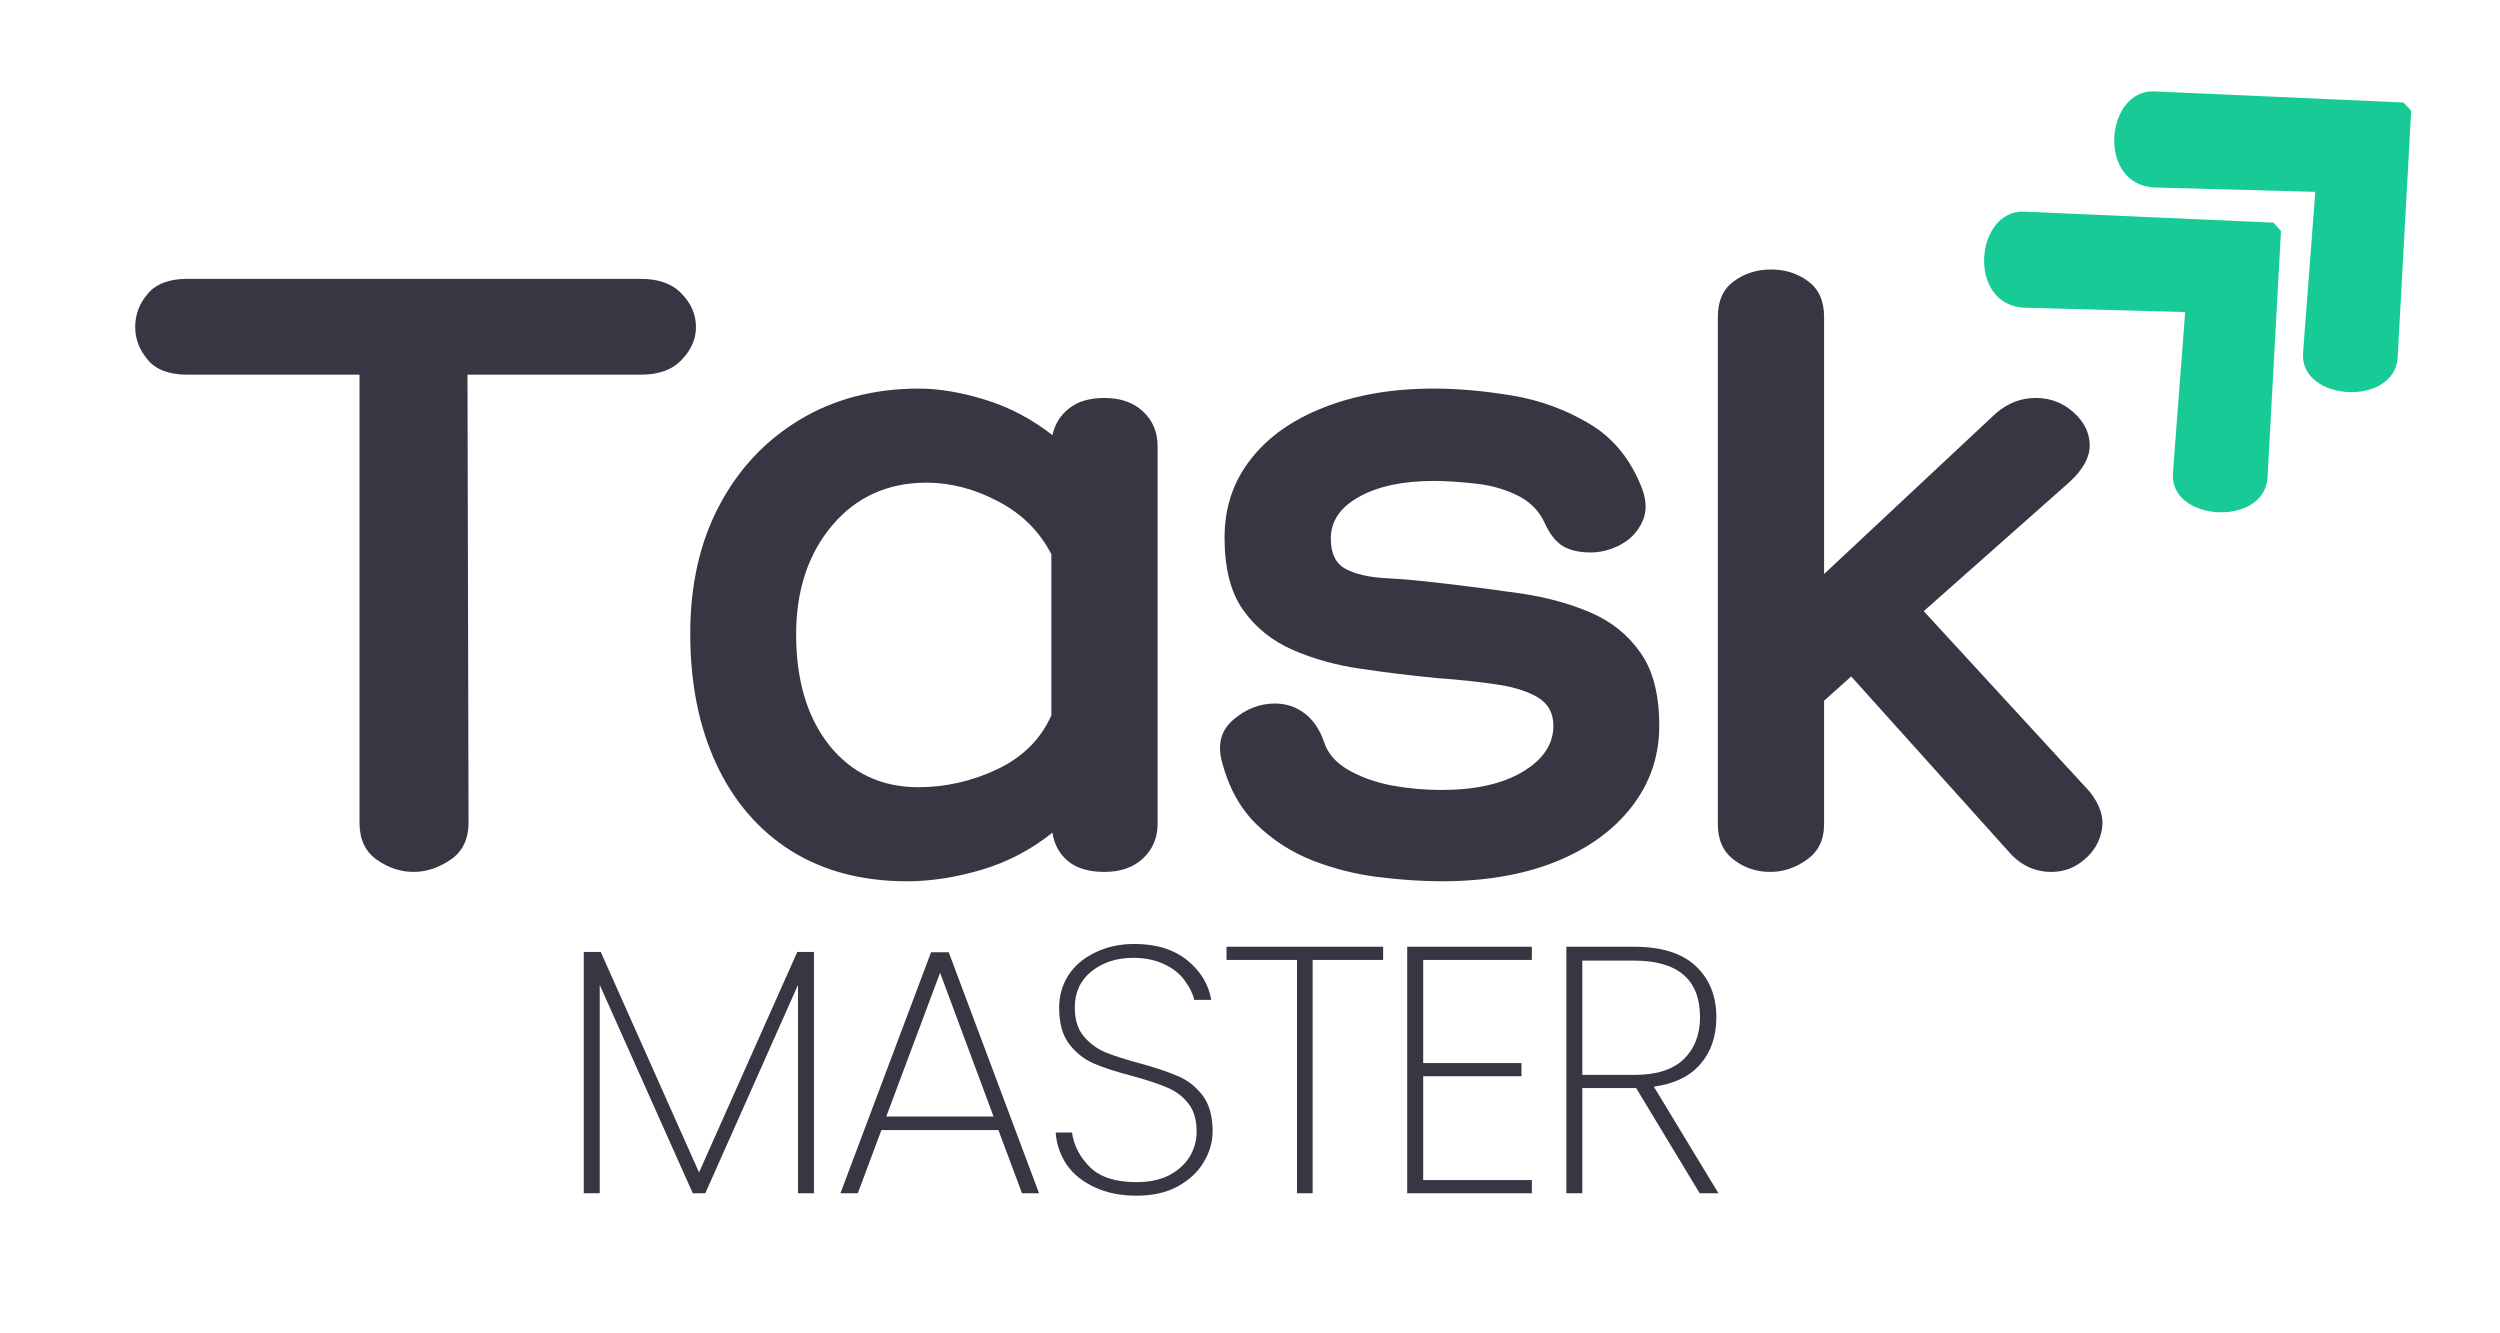 <svg xmlns="http://www.w3.org/2000/svg" xmlns:xlink="http://www.w3.org/1999/xlink" width="150" zoomAndPan="magnify" viewBox="0 0 112.5 60" height="80" preserveAspectRatio="xMidYMid meet" version="1.0"><defs><g/><clipPath id="398dc5ae2f"><path d="M 89 9 L 103 9 L 103 24 L 89 24 Z M 89 9 " clip-rule="nonzero"/></clipPath><clipPath id="b0c06f9ffd"><path d="M 86.488 11.613 L 95.812 2.996 L 108.988 17.254 L 99.668 25.871 Z M 86.488 11.613 " clip-rule="nonzero"/></clipPath><clipPath id="c486d54595"><path d="M 86.488 11.613 L 95.812 2.996 L 108.988 17.254 L 99.668 25.871 Z M 86.488 11.613 " clip-rule="nonzero"/></clipPath><clipPath id="81cac72189"><path d="M 95 4 L 109 4 L 109 18 L 95 18 Z M 95 4 " clip-rule="nonzero"/></clipPath><clipPath id="4012f6095b"><path d="M 92.344 6.207 L 101.668 -2.41 L 114.844 11.848 L 105.523 20.461 Z M 92.344 6.207 " clip-rule="nonzero"/></clipPath><clipPath id="f4d20f820c"><path d="M 92.344 6.207 L 101.668 -2.41 L 114.844 11.848 L 105.523 20.461 Z M 92.344 6.207 " clip-rule="nonzero"/></clipPath></defs><g fill="#373643" fill-opacity="1"><g transform="translate(7.131, 39.236)"><g><path d="M 21.703 -26.688 C 22.516 -26.688 23.129 -26.461 23.547 -26.016 C 23.973 -25.578 24.188 -25.078 24.188 -24.516 C 24.188 -23.984 23.973 -23.492 23.547 -23.047 C 23.129 -22.598 22.516 -22.375 21.703 -22.375 L 13.906 -22.375 L 13.953 -2.219 C 13.953 -1.469 13.68 -0.91 13.141 -0.547 C 12.598 -0.18 12.047 0 11.484 0 C 10.898 0 10.348 -0.18 9.828 -0.547 C 9.305 -0.91 9.047 -1.469 9.047 -2.219 L 9.047 -22.375 L 1.297 -22.375 C 0.484 -22.375 -0.109 -22.598 -0.484 -23.047 C -0.859 -23.492 -1.047 -23.984 -1.047 -24.516 C -1.047 -25.078 -0.859 -25.578 -0.484 -26.016 C -0.109 -26.461 0.484 -26.688 1.297 -26.688 Z M 21.703 -26.688 "/></g></g></g><g fill="#373643" fill-opacity="1"><g transform="translate(30.217, 39.236)"><g><path d="M 19.484 -21.328 C 20.211 -21.328 20.789 -21.125 21.219 -20.719 C 21.656 -20.312 21.875 -19.789 21.875 -19.156 L 21.875 -2.172 C 21.875 -1.535 21.656 -1.016 21.219 -0.609 C 20.789 -0.203 20.211 0 19.484 0 C 18.785 0 18.238 -0.16 17.844 -0.484 C 17.457 -0.805 17.223 -1.234 17.141 -1.766 C 16.191 -1.004 15.129 -0.445 13.953 -0.094 C 12.773 0.25 11.66 0.422 10.609 0.422 C 8.586 0.422 6.844 -0.035 5.375 -0.953 C 3.914 -1.879 2.797 -3.18 2.016 -4.859 C 1.234 -6.535 0.844 -8.492 0.844 -10.734 C 0.844 -12.91 1.273 -14.82 2.141 -16.469 C 3.004 -18.113 4.211 -19.406 5.766 -20.344 C 7.316 -21.281 9.109 -21.75 11.141 -21.75 C 12.035 -21.75 13.023 -21.582 14.109 -21.25 C 15.203 -20.914 16.211 -20.383 17.141 -19.656 C 17.254 -20.156 17.504 -20.555 17.891 -20.859 C 18.285 -21.172 18.816 -21.328 19.484 -21.328 Z M 11.109 -3.812 C 12.336 -3.812 13.523 -4.082 14.672 -4.625 C 15.816 -5.176 16.625 -5.984 17.094 -7.047 L 17.094 -14.297 C 16.562 -15.328 15.766 -16.117 14.703 -16.672 C 13.641 -17.234 12.566 -17.516 11.484 -17.516 C 9.723 -17.516 8.301 -16.867 7.219 -15.578 C 6.145 -14.297 5.609 -12.664 5.609 -10.688 C 5.609 -8.613 6.109 -6.945 7.109 -5.688 C 8.117 -4.438 9.453 -3.812 11.109 -3.812 Z M 11.109 -3.812 "/></g></g></g><g fill="#373643" fill-opacity="1"><g transform="translate(54.433, 39.236)"><g><path d="M 0.547 -4.984 C 0.348 -5.766 0.523 -6.391 1.078 -6.859 C 1.641 -7.336 2.258 -7.578 2.938 -7.578 C 3.438 -7.578 3.879 -7.43 4.266 -7.141 C 4.66 -6.848 4.957 -6.41 5.156 -5.828 C 5.32 -5.328 5.68 -4.914 6.234 -4.594 C 6.797 -4.27 7.445 -4.035 8.188 -3.891 C 8.926 -3.754 9.676 -3.688 10.438 -3.688 C 11.945 -3.688 13.16 -3.957 14.078 -4.5 C 15.004 -5.051 15.469 -5.742 15.469 -6.578 C 15.469 -7.16 15.223 -7.594 14.734 -7.875 C 14.242 -8.156 13.598 -8.348 12.797 -8.453 C 12.004 -8.566 11.16 -8.656 10.266 -8.719 C 9.086 -8.832 7.93 -8.973 6.797 -9.141 C 5.672 -9.305 4.645 -9.594 3.719 -10 C 2.801 -10.406 2.062 -11.004 1.5 -11.797 C 0.945 -12.586 0.672 -13.672 0.672 -15.047 C 0.672 -16.391 1.062 -17.562 1.844 -18.562 C 2.625 -19.57 3.727 -20.352 5.156 -20.906 C 6.582 -21.469 8.227 -21.75 10.094 -21.75 C 11.188 -21.75 12.359 -21.645 13.609 -21.438 C 14.867 -21.227 16.035 -20.801 17.109 -20.156 C 18.191 -19.508 18.984 -18.52 19.484 -17.188 C 19.68 -16.625 19.664 -16.125 19.438 -15.688 C 19.219 -15.258 18.891 -14.93 18.453 -14.703 C 18.023 -14.484 17.586 -14.375 17.141 -14.375 C 16.641 -14.375 16.227 -14.469 15.906 -14.656 C 15.582 -14.852 15.312 -15.191 15.094 -15.672 C 14.832 -16.254 14.398 -16.688 13.797 -16.969 C 13.203 -17.25 12.562 -17.422 11.875 -17.484 C 11.195 -17.555 10.602 -17.594 10.094 -17.594 C 8.695 -17.594 7.57 -17.352 6.719 -16.875 C 5.875 -16.406 5.453 -15.781 5.453 -15 C 5.453 -14.332 5.672 -13.879 6.109 -13.641 C 6.555 -13.398 7.164 -13.258 7.938 -13.219 C 8.707 -13.176 9.566 -13.098 10.516 -12.984 C 11.691 -12.848 12.852 -12.695 14 -12.531 C 15.145 -12.363 16.191 -12.078 17.141 -11.672 C 18.086 -11.266 18.836 -10.66 19.391 -9.859 C 19.953 -9.066 20.234 -7.973 20.234 -6.578 C 20.234 -5.211 19.82 -4 19 -2.938 C 18.176 -1.875 17.031 -1.047 15.562 -0.453 C 14.102 0.129 12.395 0.422 10.438 0.422 C 9.57 0.422 8.629 0.359 7.609 0.234 C 6.586 0.109 5.594 -0.141 4.625 -0.516 C 3.664 -0.898 2.82 -1.445 2.094 -2.156 C 1.363 -2.875 0.848 -3.816 0.547 -4.984 Z M 0.547 -4.984 "/></g></g></g><g fill="#373643" fill-opacity="1"><g transform="translate(75.256, 39.236)"><g><path d="M 18.781 -3.609 C 19.25 -3.016 19.43 -2.445 19.328 -1.906 C 19.234 -1.363 18.969 -0.91 18.531 -0.547 C 18.102 -0.18 17.613 0 17.062 0 C 16.301 0 15.656 -0.305 15.125 -0.922 L 8.047 -8.797 L 6.828 -7.703 L 6.828 -2.141 C 6.828 -1.441 6.566 -0.91 6.047 -0.547 C 5.535 -0.18 4.988 0 4.406 0 C 3.789 0 3.242 -0.18 2.766 -0.547 C 2.285 -0.91 2.047 -1.441 2.047 -2.141 L 2.047 -24.969 C 2.047 -25.695 2.285 -26.234 2.766 -26.578 C 3.242 -26.93 3.801 -27.109 4.438 -27.109 C 5.082 -27.109 5.641 -26.93 6.109 -26.578 C 6.586 -26.234 6.828 -25.695 6.828 -24.969 L 6.828 -13.406 L 14.578 -20.656 C 15.109 -21.102 15.695 -21.328 16.344 -21.328 C 17.008 -21.328 17.582 -21.109 18.062 -20.672 C 18.539 -20.242 18.781 -19.75 18.781 -19.188 C 18.781 -18.656 18.484 -18.113 17.891 -17.562 L 11.312 -11.734 Z M 18.781 -3.609 "/></g></g></g><g fill="#373643" fill-opacity="1"><g transform="translate(24.972, 53.697)"><g><path d="M 11.656 -10.859 L 11.656 0 L 10.938 0 L 10.938 -9.375 L 6.766 0 L 6.203 0 L 2.016 -9.375 L 2.016 0 L 1.297 0 L 1.297 -10.859 L 2.062 -10.859 L 6.484 -0.938 L 10.906 -10.859 Z M 11.656 -10.859 "/></g></g></g><g fill="#373643" fill-opacity="1"><g transform="translate(37.335, 53.697)"><g><path d="M 7.594 -2.844 L 2.328 -2.844 L 1.266 0 L 0.484 0 L 4.562 -10.844 L 5.359 -10.844 L 9.422 0 L 8.656 0 Z M 7.375 -3.453 L 4.969 -9.922 L 2.547 -3.453 Z M 7.375 -3.453 "/></g></g></g><g fill="#373643" fill-opacity="1"><g transform="translate(46.646, 53.697)"><g><path d="M 4.5 0.109 C 3.789 0.109 3.164 -0.016 2.625 -0.266 C 2.082 -0.516 1.66 -0.852 1.359 -1.281 C 1.066 -1.719 0.898 -2.203 0.859 -2.734 L 1.594 -2.734 C 1.676 -2.148 1.945 -1.629 2.406 -1.172 C 2.863 -0.723 3.562 -0.5 4.5 -0.5 C 5.051 -0.5 5.531 -0.598 5.938 -0.797 C 6.344 -1.004 6.656 -1.281 6.875 -1.625 C 7.094 -1.977 7.203 -2.363 7.203 -2.781 C 7.203 -3.32 7.07 -3.75 6.812 -4.062 C 6.562 -4.375 6.242 -4.609 5.859 -4.766 C 5.473 -4.93 4.953 -5.102 4.297 -5.281 C 3.578 -5.469 3 -5.656 2.562 -5.844 C 2.125 -6.039 1.754 -6.336 1.453 -6.734 C 1.16 -7.129 1.016 -7.664 1.016 -8.344 C 1.016 -8.875 1.148 -9.359 1.422 -9.797 C 1.703 -10.234 2.102 -10.578 2.625 -10.828 C 3.145 -11.086 3.738 -11.219 4.406 -11.219 C 5.383 -11.219 6.176 -10.973 6.781 -10.484 C 7.383 -9.992 7.742 -9.398 7.859 -8.703 L 7.094 -8.703 C 7.031 -8.984 6.891 -9.27 6.672 -9.562 C 6.461 -9.863 6.16 -10.109 5.766 -10.297 C 5.367 -10.492 4.895 -10.594 4.344 -10.594 C 3.602 -10.594 2.977 -10.391 2.469 -9.984 C 1.969 -9.578 1.719 -9.035 1.719 -8.359 C 1.719 -7.828 1.848 -7.398 2.109 -7.078 C 2.379 -6.754 2.707 -6.508 3.094 -6.344 C 3.477 -6.188 4 -6.02 4.656 -5.844 C 5.375 -5.645 5.945 -5.453 6.375 -5.266 C 6.801 -5.086 7.164 -4.801 7.469 -4.406 C 7.77 -4.008 7.922 -3.473 7.922 -2.797 C 7.922 -2.305 7.785 -1.836 7.516 -1.391 C 7.254 -0.953 6.867 -0.594 6.359 -0.312 C 5.848 -0.031 5.227 0.109 4.5 0.109 Z M 4.5 0.109 "/></g></g></g><g fill="#373643" fill-opacity="1"><g transform="translate(54.803, 53.697)"><g><path d="M 7.438 -11.094 L 7.438 -10.5 L 4.266 -10.5 L 4.266 0 L 3.562 0 L 3.562 -10.5 L 0.391 -10.5 L 0.391 -11.094 Z M 7.438 -11.094 "/></g></g></g><g fill="#373643" fill-opacity="1"><g transform="translate(62.028, 53.697)"><g><path d="M 2.016 -10.5 L 2.016 -5.859 L 6.438 -5.859 L 6.438 -5.266 L 2.016 -5.266 L 2.016 -0.594 L 6.906 -0.594 L 6.906 0 L 1.297 0 L 1.297 -11.094 L 6.906 -11.094 L 6.906 -10.5 Z M 2.016 -10.5 "/></g></g></g><g fill="#373643" fill-opacity="1"><g transform="translate(69.189, 53.697)"><g><path d="M 7.297 0 L 4.438 -4.734 L 2.016 -4.734 L 2.016 0 L 1.297 0 L 1.297 -11.094 L 4.344 -11.094 C 5.582 -11.094 6.508 -10.801 7.125 -10.219 C 7.738 -9.645 8.047 -8.879 8.047 -7.922 C 8.047 -7.066 7.805 -6.363 7.328 -5.812 C 6.848 -5.258 6.148 -4.922 5.234 -4.797 L 8.141 0 Z M 2.016 -5.328 L 4.375 -5.328 C 5.352 -5.328 6.086 -5.562 6.578 -6.031 C 7.066 -6.508 7.312 -7.141 7.312 -7.922 C 7.312 -9.617 6.32 -10.469 4.344 -10.469 L 2.016 -10.469 Z M 2.016 -5.328 "/></g></g></g><g clip-path="url(#398dc5ae2f)"><g clip-path="url(#b0c06f9ffd)"><g clip-path="url(#c486d54595)"><path fill="#18cb96" d="M 102.664 10.035 L 91.098 9.523 C 88.863 9.422 88.488 13.773 91.133 13.848 L 98.332 14.043 L 97.781 21.285 C 97.613 23.488 101.918 23.723 102.039 21.48 Z M 102.664 10.035 " fill-opacity="1" fill-rule="nonzero"/></g></g></g><g clip-path="url(#81cac72189)"><g clip-path="url(#4012f6095b)"><g clip-path="url(#f4d20f820c)"><path fill="#18cb96" d="M 108.523 4.629 L 96.953 4.113 C 94.719 4.016 94.344 8.367 96.992 8.438 L 104.188 8.633 L 103.637 15.875 C 103.473 18.082 107.773 18.316 107.895 16.074 Z M 108.523 4.629 " fill-opacity="1" fill-rule="nonzero"/></g></g></g></svg>
